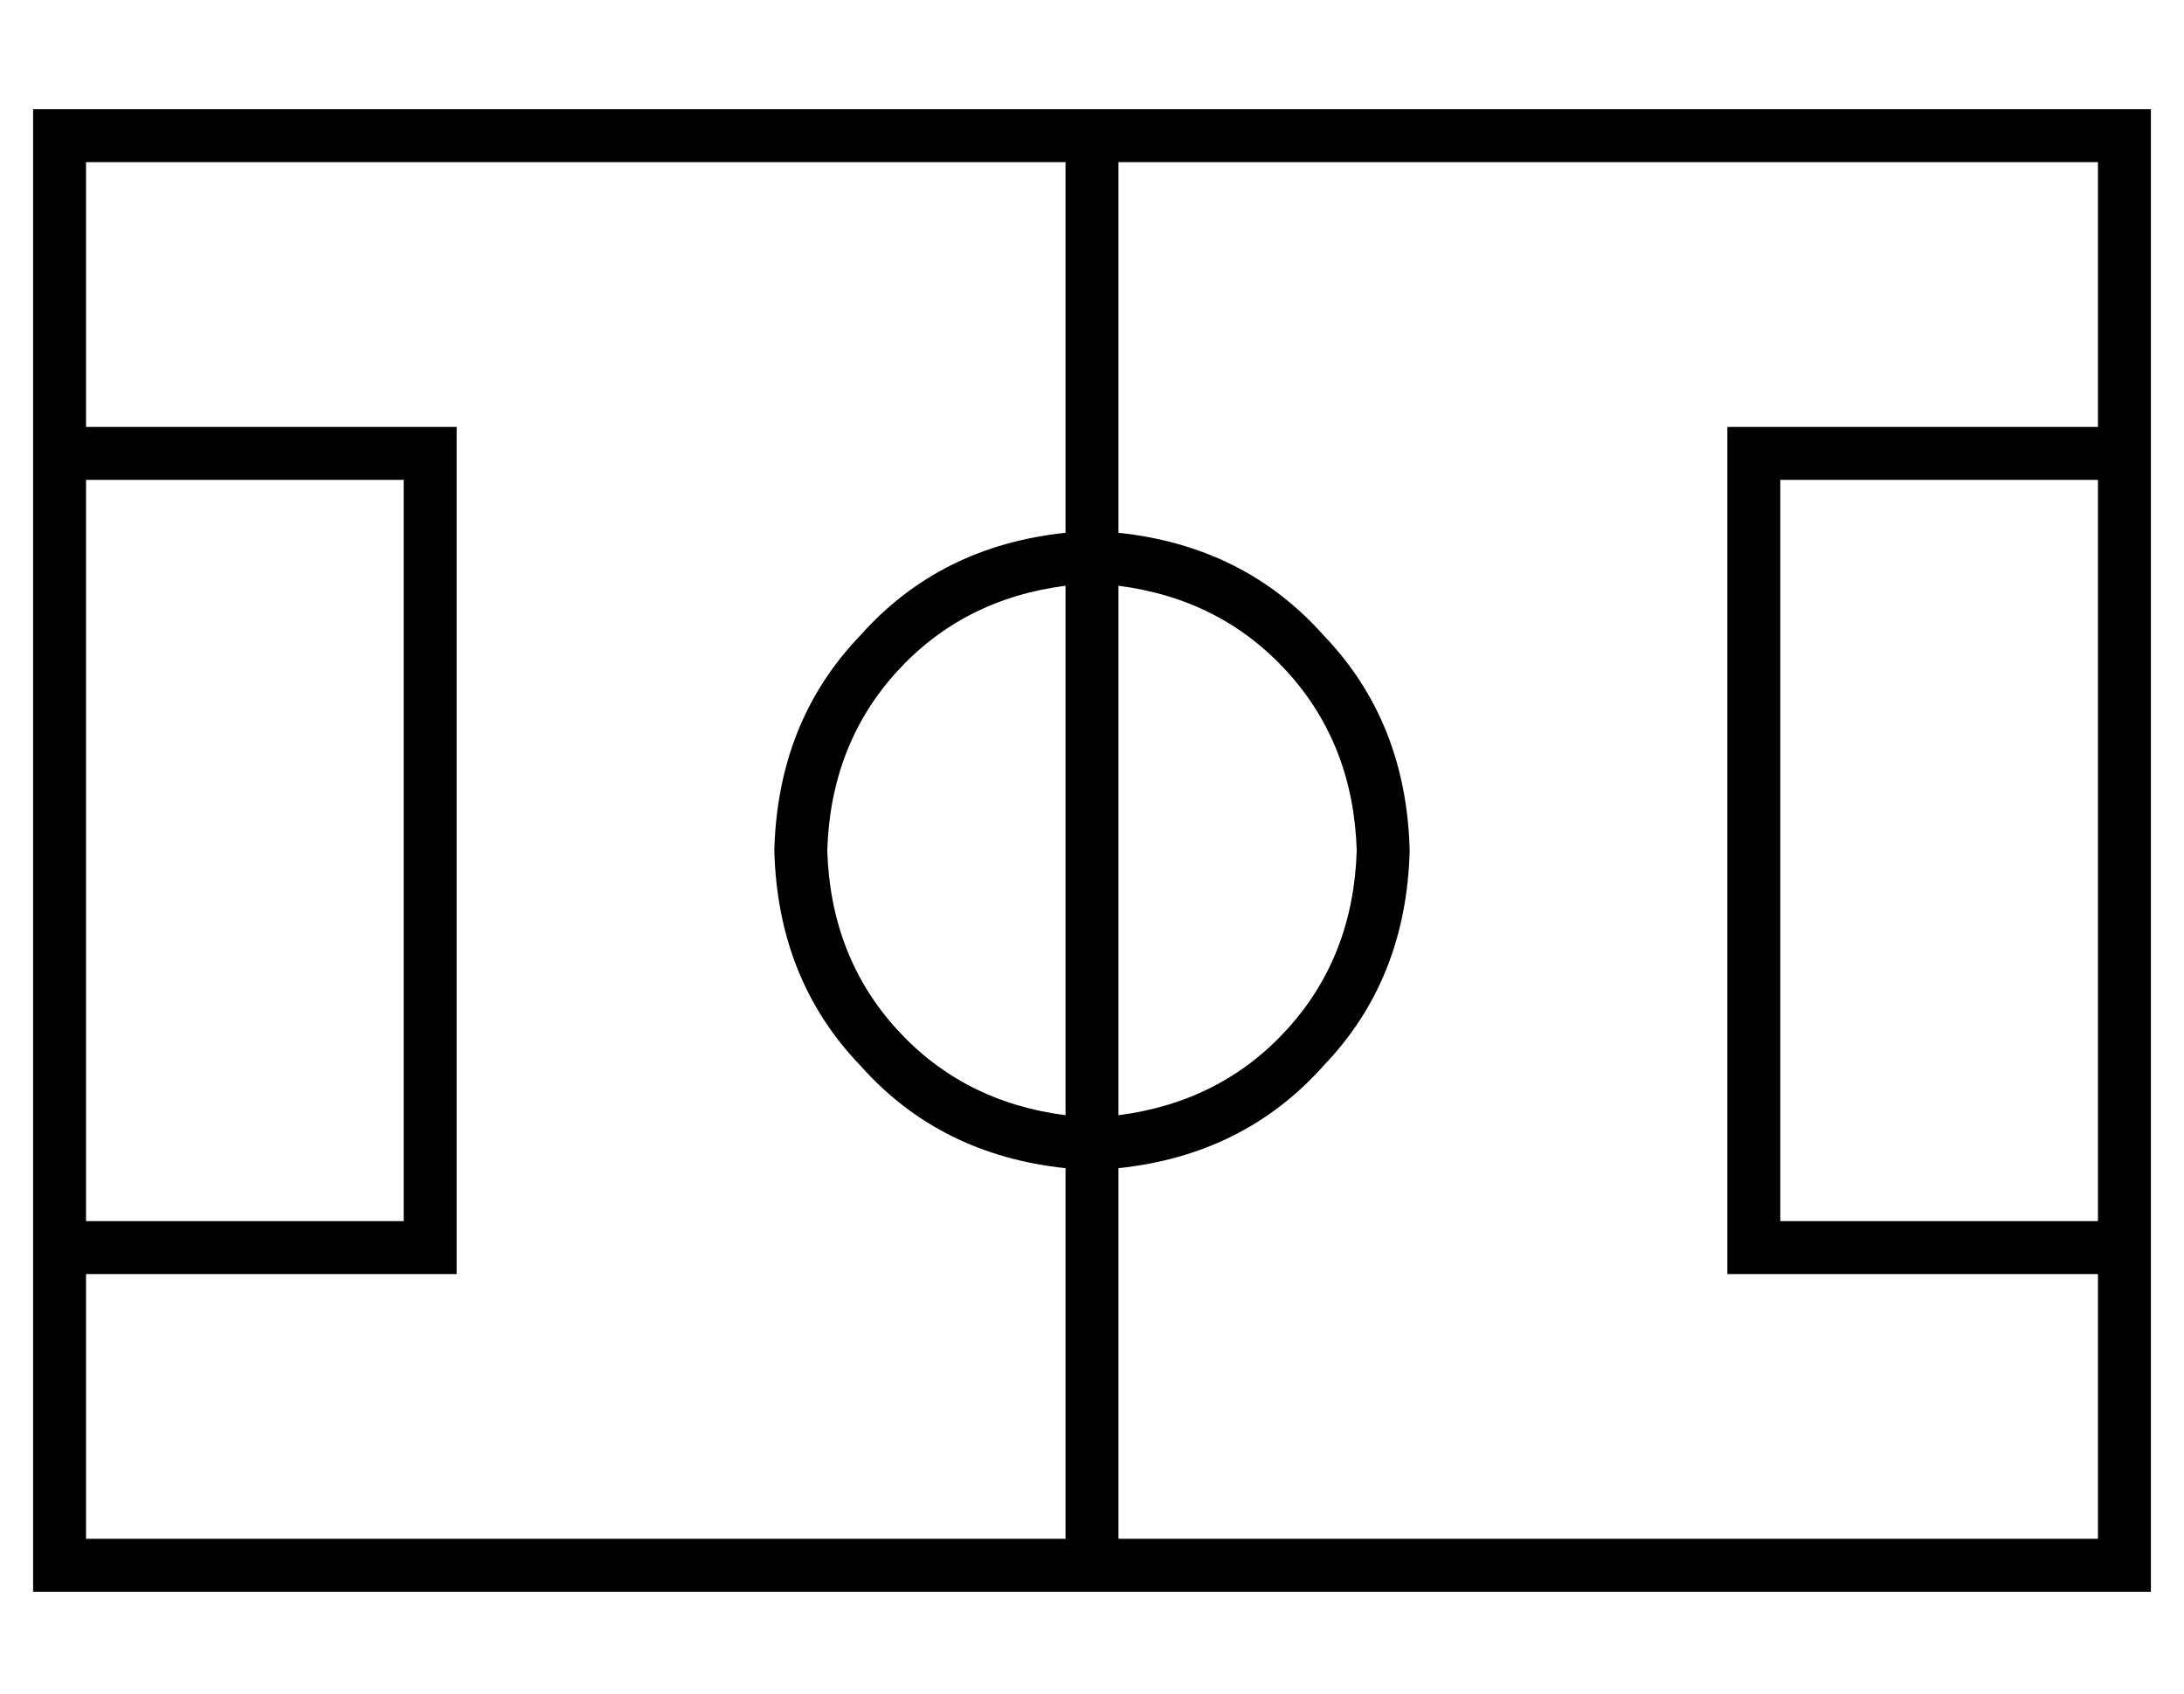 <?xml version="1.0" standalone="no"?>
<!DOCTYPE svg PUBLIC "-//W3C//DTD SVG 1.1//EN" "http://www.w3.org/Graphics/SVG/1.1/DTD/svg11.dtd" >
<svg xmlns="http://www.w3.org/2000/svg" xmlns:xlink="http://www.w3.org/1999/xlink" version="1.1" viewBox="-10 -40 660 512">
   <path fill="currentColor"
d="M16 9v80v-80v80h96h16v16v0v224v0v16v0h-16h-96v80v0h296v0v-112v0q-38 -4 -62 -31q-25 -26 -26 -65q1 -39 26 -65q24 -27 62 -31v-112v0h-296v0zM328 313v112v-112v112h296v0v-80v0h-96h-16v-16v0v-224v0v-16v0h16h96v-80v0h-296v0v112v0q38 4 62 31q25 26 26 65
q-1 39 -26 65q-24 27 -62 31v0zM328 137v160v-160v160q31 -4 51 -26t21 -54q-1 -32 -21 -54t-51 -26v0zM312 137q-31 4 -51 26v0v0q-20 22 -21 54q1 32 21 54t51 26v-160v0zM16 105v224v-224v224h96v0v-224v0h-96v0zM528 329h96h-96h96v-224v0h-96v0v224v0zM0 -7h16h-16h640
v16v0v416v0v16v0h-16h-624v-16v0v-416v0v-16v0z" />
</svg>
